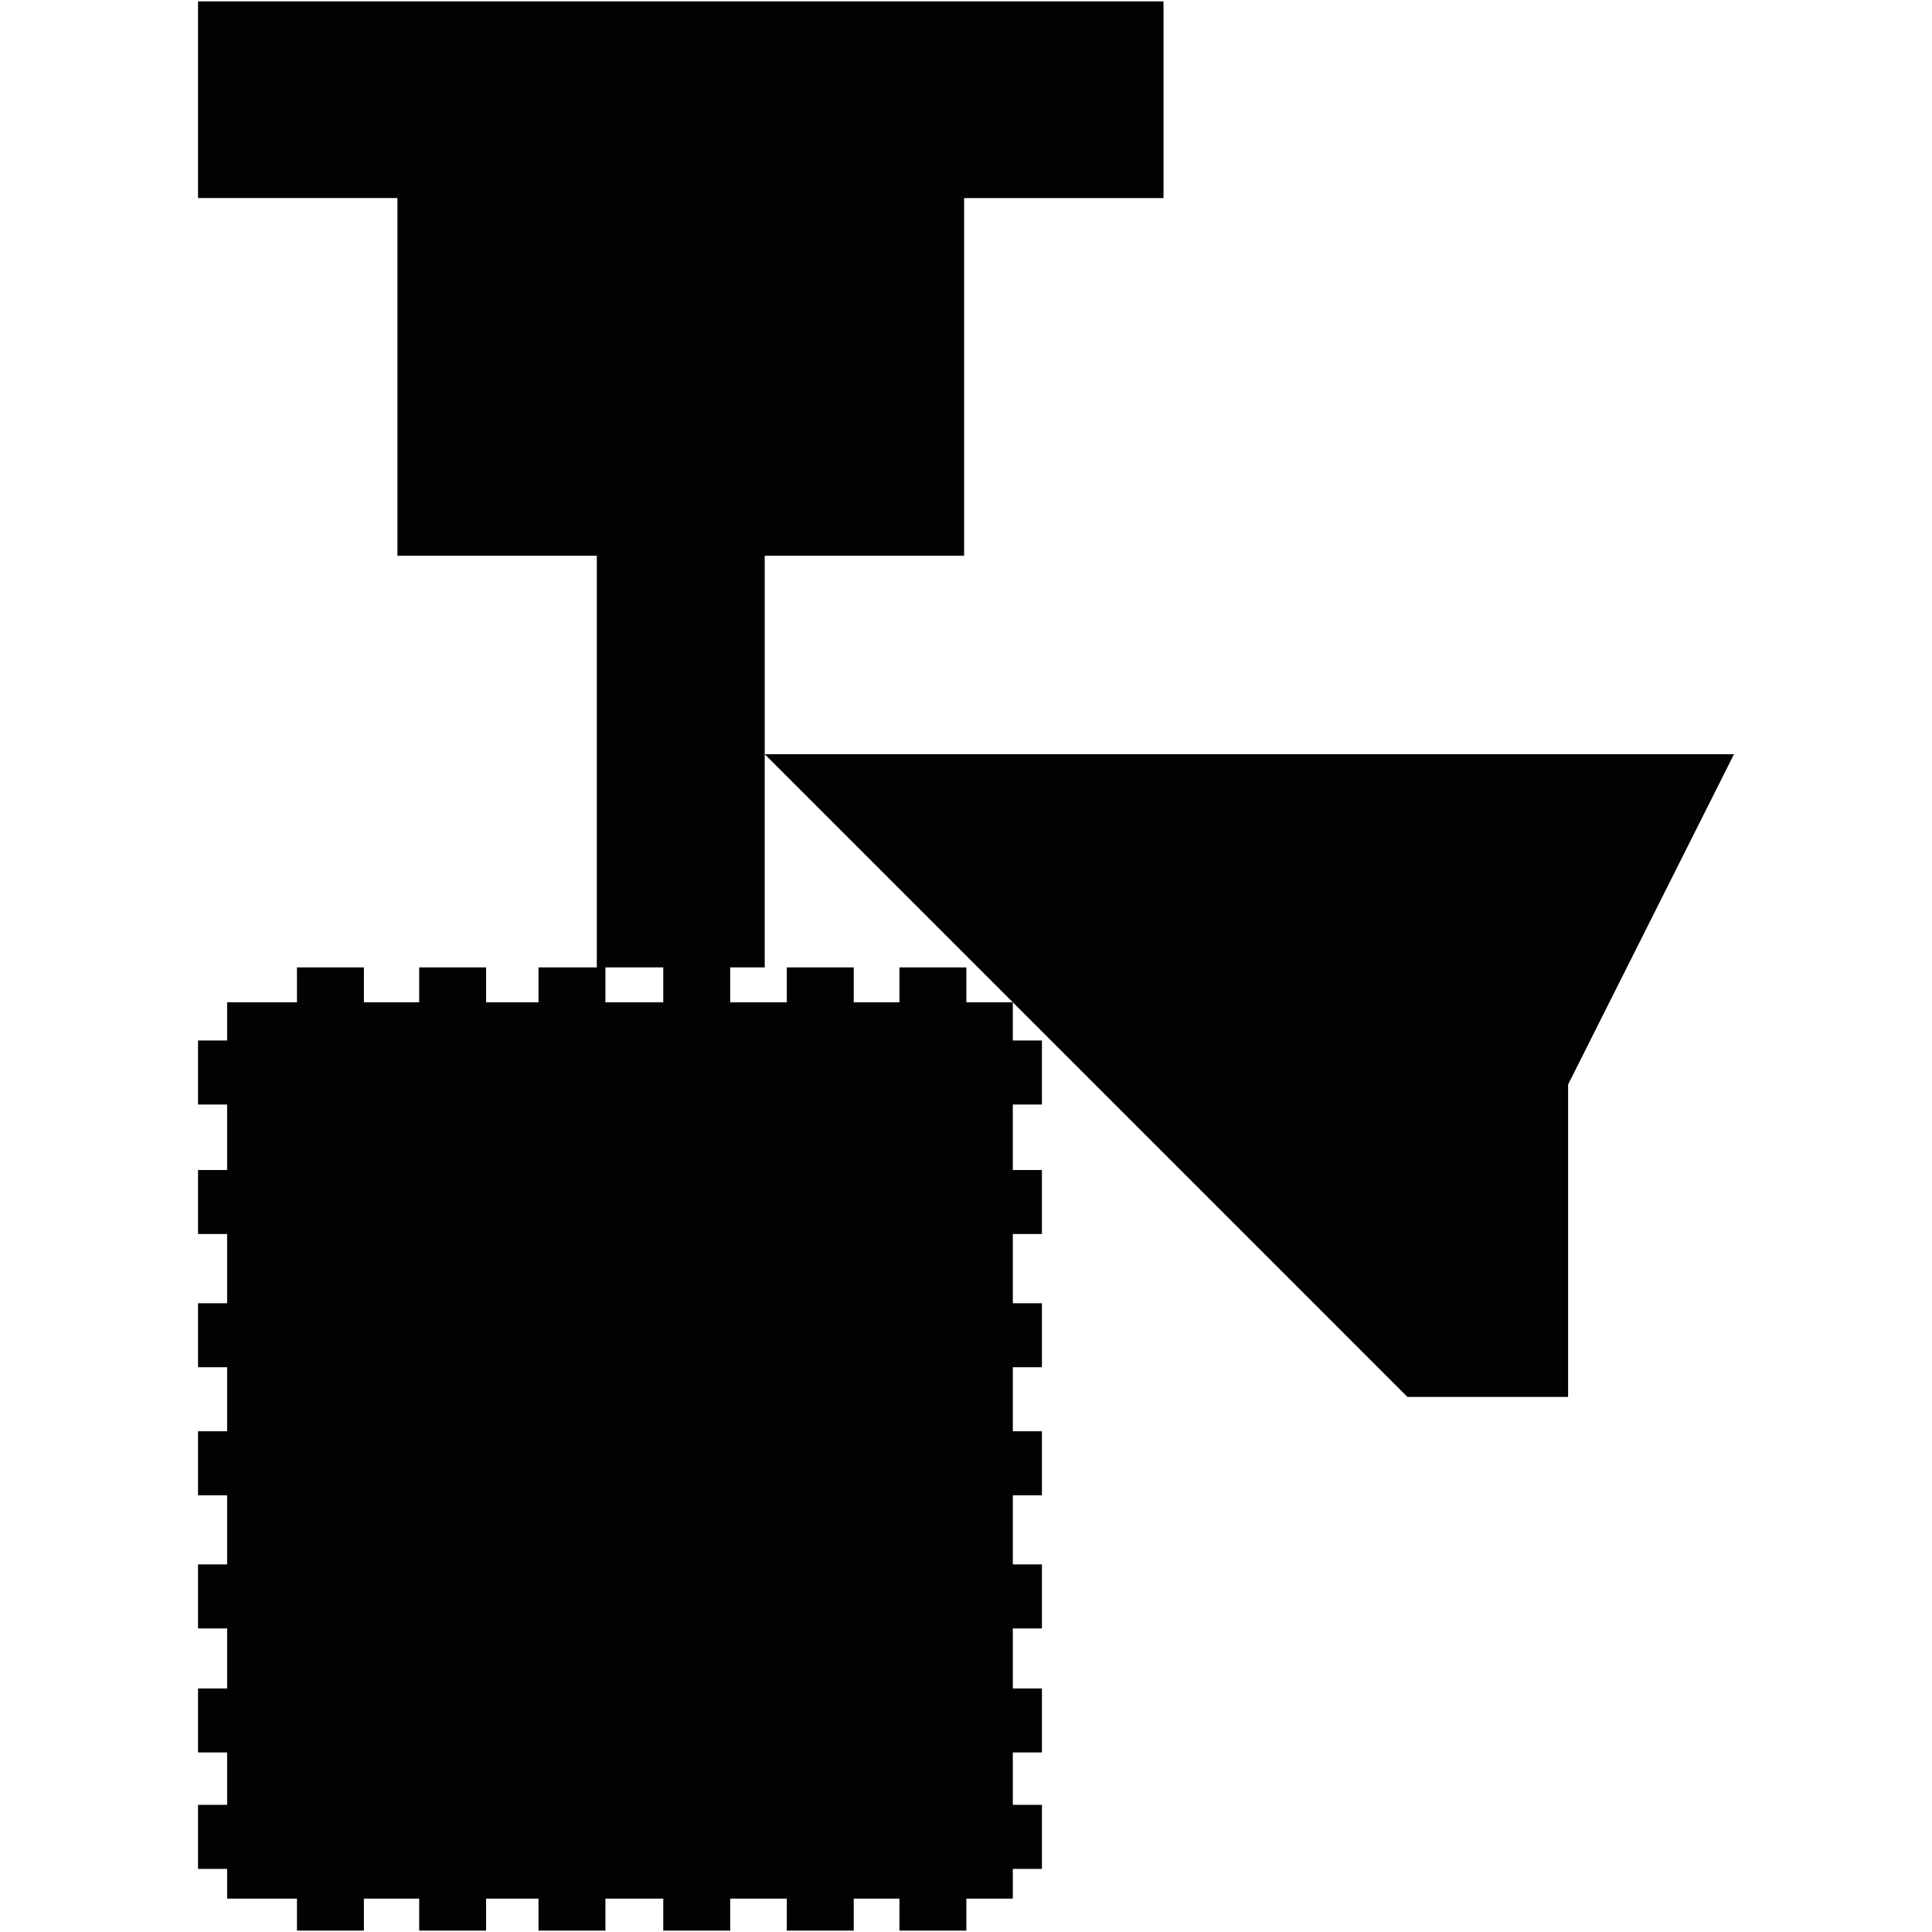 <?xml version="1.0" encoding="utf-8"?>
<!-- Generator: Adobe Illustrator 16.0.0, SVG Export Plug-In . SVG Version: 6.00 Build 0)  -->
<!DOCTYPE svg PUBLIC "-//W3C//DTD SVG 1.1//EN" "http://www.w3.org/Graphics/SVG/1.1/DTD/svg11.dtd">
<svg version="1.1" id="Calque_1" xmlns="http://www.w3.org/2000/svg" xmlns:xlink="http://www.w3.org/1999/xlink" x="0px" y="0px"
	 width="1190.551px" height="1190.551px" viewBox="0 0 1190.551 1190.551" enable-background="new 0 0 1190.551 1190.551"
	 xml:space="preserve">
<path fill="#010202" d="M471.244,464.766V342.461h122.871V122.055h122.873V0.857H122.028v121.196H244.9V342.46h122.873v253.674
	h-35.938v21.521h-32.279v-21.521h-41.241v21.521h-34.072v-21.521h-41.244v21.521h-43.039v23.537h-17.931v39.449h17.931v40.349
	h-17.931v39.452h17.931v42.65h-17.931v39.448h17.931v39.452h-17.931v39.452h17.931v42.587h-17.931v39.454h17.931v36.984h-17.931
	v39.451h17.931v32.275h-17.931v39.454h17.931v18.316h43.039v19.726h41.244v-19.726h34.072v19.726h41.241v-19.726h32.279v19.726
	h41.245v-19.726h35.638v19.726h41.246v-19.726h34.886v19.726h41.243v-19.726h28.164v19.726H595.5v-19.726h28.631v-18.316h17.93
	v-39.454h-17.93v-32.275h17.93v-39.451h-17.93v-36.984h17.93v-39.454h-17.93v-42.587h17.93v-39.452h-17.93v-39.452h17.93v-39.448
	h-17.93v-42.65h17.93V720.99h-17.93v-40.349h17.93v-39.449h-17.93v-23.537H595.5v-21.521h-41.243v21.521h-28.164v-21.521H484.85
	v21.521h-34.886v-21.521h21.28V464.766l396.058,396.059h99.015V668.288l102.207-203.521L471.244,464.766L471.244,464.766z
	 M408.718,617.655H373.08v-21.521h35.638V617.655z"/>
</svg>
